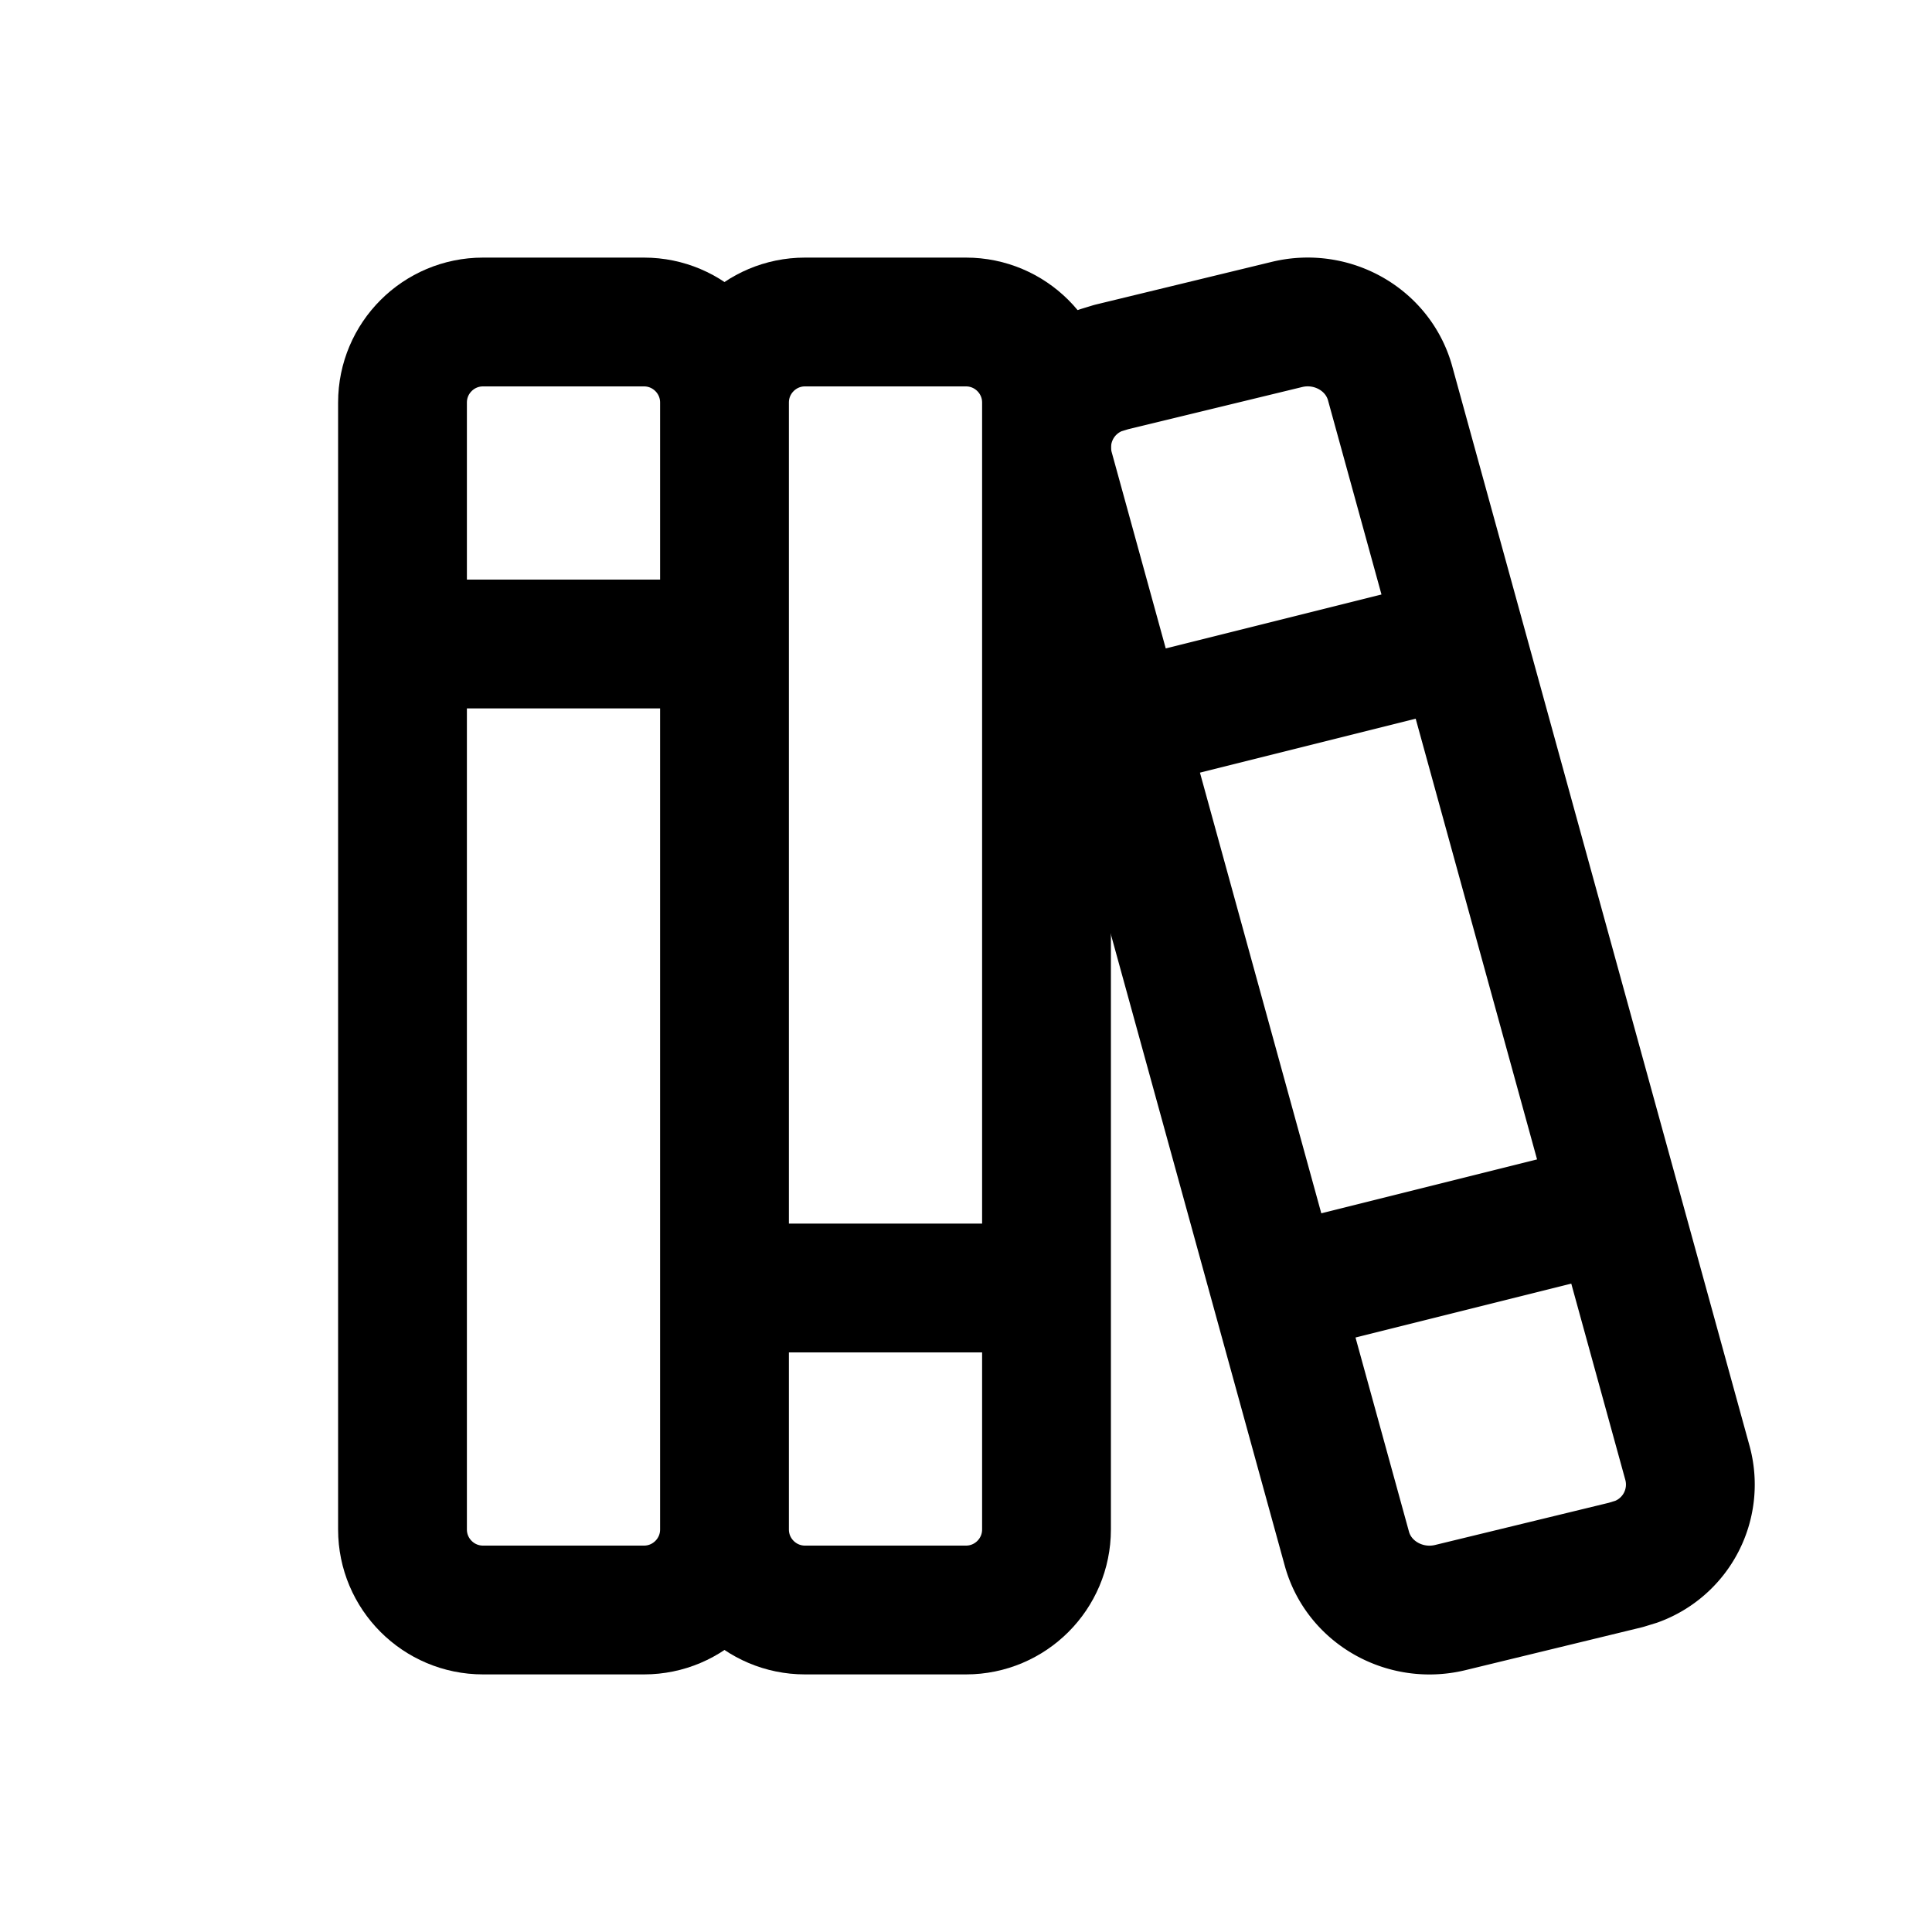 <svg xmlns="http://www.w3.org/2000/svg" width="30" height="30"><path fill="none" stroke="#000" stroke-width="2" stroke-linecap="round" stroke-linejoin="round" d="M6.25 6.25C6.25 5.56 6.81 5 7.5 5H10c.69 0 1.25.56 1.25 1.25v17.5c0 .69-.56 1.25-1.25 1.25H7.5c-.69 0-1.25-.56-1.25-1.25V6.25ZM11.25 6.25c0-.69.56-1.25 1.25-1.25H15c.69 0 1.25.56 1.25 1.25v17.5c0 .69-.56 1.25-1.25 1.25h-2.5c-.69 0-1.25-.56-1.25-1.25V6.25ZM6.25 10h5M11.25 20h5"/><path fill="none" stroke="#000" stroke-width="2" stroke-linecap="round" stroke-linejoin="round" d="m17.254 5.7 2.73-.662c.702-.17 1.416.237 1.602.915l4.619 16.772a1.275 1.275 0 0 1-.793 1.524l-.166.051-2.73.663c-.702.168-1.416-.238-1.602-.915L16.295 7.275a1.275 1.275 0 0 1 .792-1.524l.167-.051h0ZM17.5 11.25l5-1.25M20 20l4.904-1.225"/></svg>